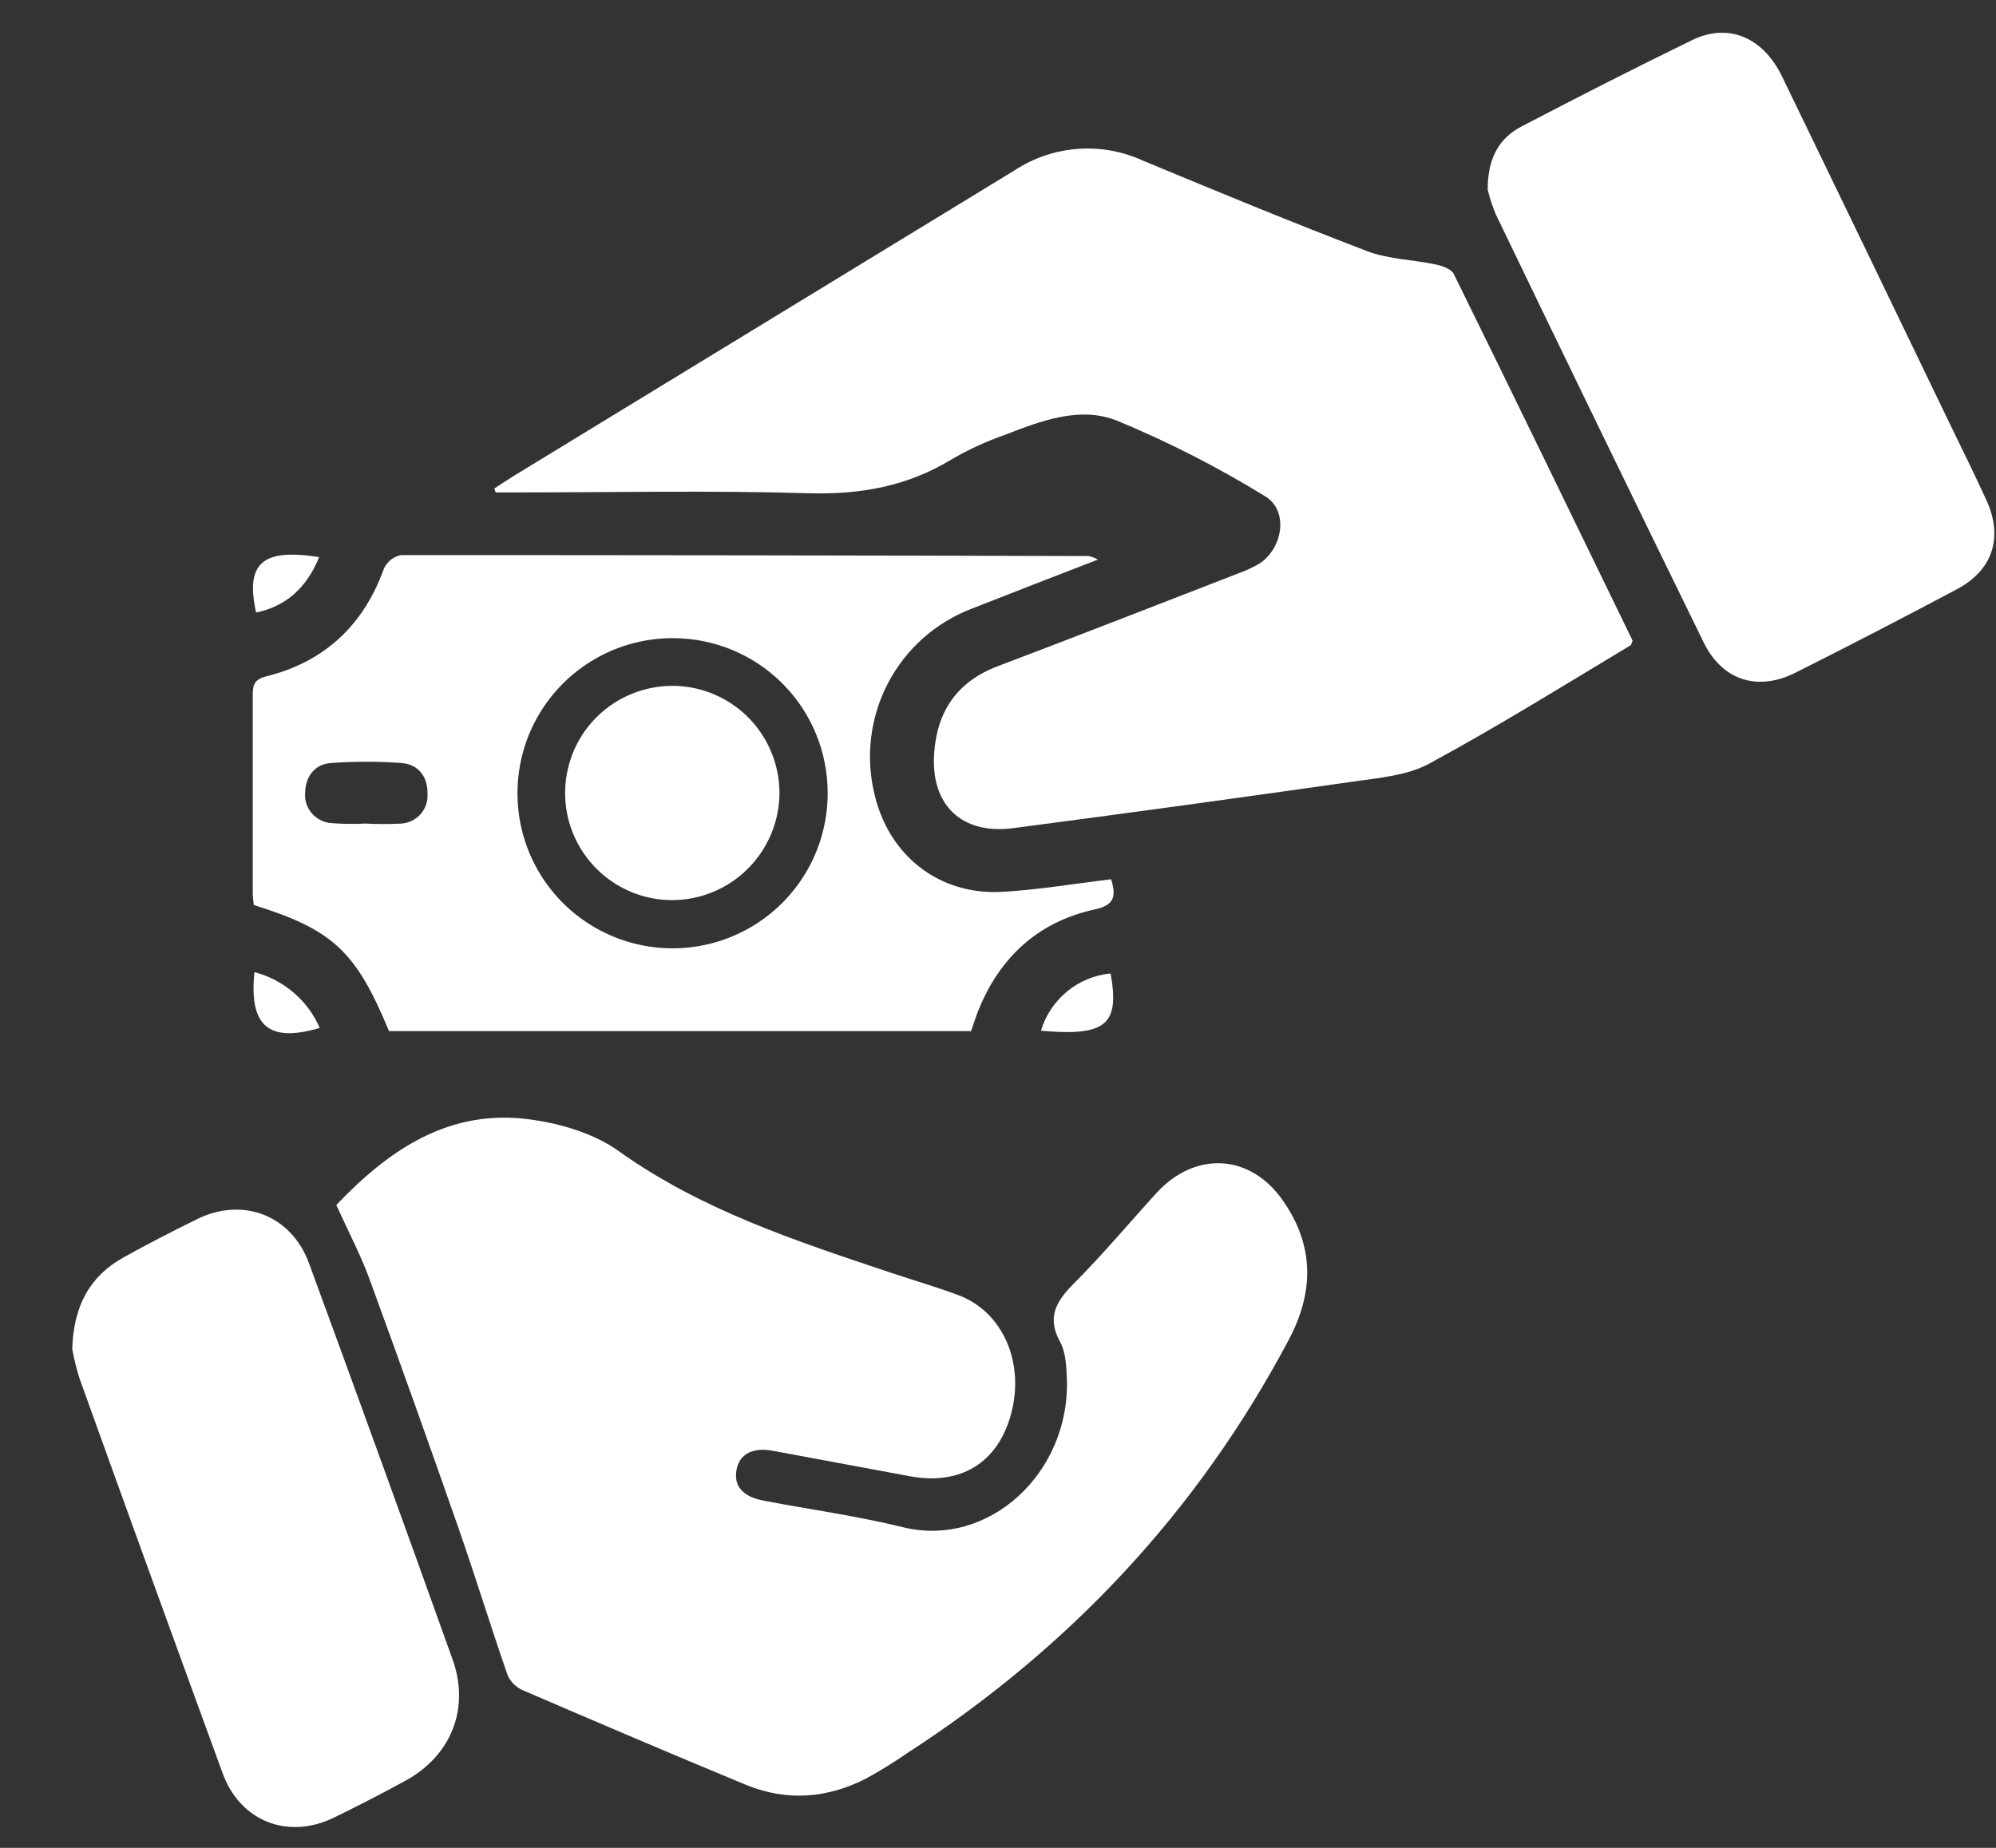 <svg width="27" height="25" viewBox="0 0 27 25" fill="none" xmlns="http://www.w3.org/2000/svg">
<rect x="0" y="0" width="27" height="25" fill="#333333" stroke="none"/>
<path d="M4.549 16.303C5.262 15.554 6.082 14.991 7.184 15.147C7.593 15.204 8.037 15.336 8.367 15.572C9.49 16.374 10.77 16.79 12.054 17.22C12.356 17.321 12.662 17.41 12.961 17.521C13.565 17.745 13.867 18.437 13.675 19.136C13.496 19.793 12.992 20.1 12.307 19.972L10.455 19.628C10.181 19.577 10 19.673 9.962 19.89C9.924 20.107 10.049 20.251 10.336 20.304C10.962 20.423 11.596 20.51 12.214 20.662C13.377 20.949 14.488 19.92 14.431 18.635C14.424 18.473 14.415 18.292 14.34 18.155C14.154 17.817 14.291 17.601 14.53 17.361C14.917 16.973 15.273 16.547 15.644 16.14C16.165 15.571 16.908 15.607 17.349 16.236C17.776 16.84 17.78 17.47 17.436 18.121C16.205 20.446 14.466 22.299 12.262 23.725C12.087 23.846 11.906 23.957 11.72 24.06C11.194 24.33 10.645 24.375 10.092 24.148C9.084 23.731 8.081 23.302 7.08 22.871C6.986 22.832 6.911 22.76 6.868 22.668C6.64 22.013 6.438 21.351 6.209 20.694C5.821 19.582 5.425 18.473 5.021 17.367C4.898 17.015 4.721 16.681 4.549 16.303Z" fill="#ffffff"/>
<path d="M6.687 6.609C6.772 6.554 6.855 6.497 6.941 6.444C9.201 5.066 11.46 3.687 13.719 2.308C13.973 2.14 14.266 2.039 14.571 2.015C14.875 1.991 15.18 2.045 15.458 2.172C16.466 2.591 17.473 3.008 18.491 3.397C18.781 3.508 19.111 3.512 19.421 3.578C19.51 3.597 19.631 3.639 19.665 3.706C20.479 5.359 21.282 7.017 22.084 8.667C22.071 8.699 22.068 8.724 22.054 8.732C21.151 9.275 20.258 9.83 19.334 10.331C19.033 10.494 18.651 10.524 18.301 10.575C16.771 10.793 15.24 11.003 13.708 11.204C13.011 11.296 12.589 10.894 12.636 10.196C12.674 9.624 12.946 9.22 13.502 9.011C14.587 8.6 15.663 8.179 16.742 7.761C16.842 7.725 16.939 7.681 17.031 7.628C17.357 7.42 17.435 6.907 17.113 6.714C16.475 6.321 15.806 5.98 15.114 5.693C14.612 5.49 14.085 5.693 13.594 5.883C13.348 5.969 13.11 6.078 12.884 6.208C12.279 6.58 11.636 6.695 10.927 6.673C9.609 6.634 8.298 6.662 6.983 6.662H6.705L6.687 6.609Z" fill="#ffffff"/>
<path d="M5.262 13.95C4.812 12.864 4.5 12.578 3.433 12.244C3.428 12.195 3.419 12.139 3.419 12.082C3.419 11.193 3.419 10.304 3.419 9.415C3.419 9.279 3.429 9.193 3.601 9.151C4.39 8.954 4.918 8.46 5.194 7.691C5.216 7.645 5.248 7.604 5.288 7.572C5.329 7.541 5.376 7.519 5.427 7.51C8.527 7.51 11.63 7.514 14.734 7.523C14.775 7.535 14.815 7.551 14.853 7.57C14.252 7.803 13.698 8.017 13.147 8.234C12.659 8.42 12.256 8.777 12.014 9.239C11.771 9.702 11.706 10.237 11.829 10.744C12.023 11.577 12.705 12.115 13.558 12.066C14.048 12.038 14.534 11.955 15.031 11.896C15.096 12.117 15.086 12.244 14.808 12.304C14.046 12.471 13.527 12.946 13.235 13.668C13.199 13.757 13.171 13.849 13.136 13.95H5.262ZM9.116 8.634C8.7 8.63 8.293 8.75 7.945 8.979C7.598 9.207 7.326 9.534 7.164 9.917C7.003 10.301 6.959 10.723 7.038 11.132C7.117 11.54 7.316 11.916 7.609 12.211C7.903 12.506 8.277 12.707 8.685 12.789C9.093 12.871 9.516 12.83 9.9 12.671C10.285 12.512 10.613 12.242 10.844 11.896C11.075 11.55 11.197 11.143 11.196 10.727C11.196 10.174 10.977 9.643 10.588 9.251C10.198 8.859 9.669 8.637 9.116 8.634ZM4.942 11.142C5.106 11.151 5.27 11.151 5.434 11.142C5.533 11.134 5.625 11.088 5.69 11.014C5.755 10.939 5.789 10.842 5.783 10.743C5.789 10.517 5.666 10.34 5.43 10.323C5.113 10.3 4.794 10.3 4.477 10.323C4.258 10.338 4.134 10.503 4.128 10.718C4.123 10.769 4.128 10.82 4.143 10.869C4.159 10.917 4.183 10.963 4.216 11.001C4.249 11.04 4.289 11.072 4.335 11.095C4.38 11.119 4.429 11.132 4.48 11.136C4.634 11.148 4.788 11.15 4.942 11.142Z" fill="#ffffff"/>
<path d="M20.124 2.564C20.124 2.136 20.279 1.867 20.589 1.707C21.351 1.31 22.116 0.919 22.887 0.544C23.374 0.305 23.846 0.5 24.104 1.031C24.853 2.577 25.601 4.124 26.346 5.673C26.522 6.038 26.703 6.4 26.871 6.769C27.1 7.271 26.957 7.713 26.472 7.971C25.749 8.356 25.02 8.733 24.285 9.102C23.772 9.359 23.295 9.203 23.045 8.69C22.103 6.765 21.167 4.837 20.237 2.907C20.189 2.796 20.152 2.681 20.124 2.564Z" fill="#ffffff"/>
<path d="M0.977 18.25C0.996 17.661 1.218 17.265 1.669 17.013C1.997 16.83 2.332 16.658 2.67 16.492C3.29 16.189 3.944 16.444 4.181 17.094C4.836 18.878 5.483 20.665 6.123 22.454C6.361 23.122 6.098 23.763 5.471 24.099C5.161 24.268 4.84 24.434 4.519 24.59C3.894 24.895 3.249 24.642 3.011 23.989C2.362 22.212 1.717 20.435 1.078 18.656C1.036 18.523 1.002 18.387 0.977 18.25Z" fill="#ffffff"/>
<path d="M14.081 13.945C14.143 13.737 14.266 13.552 14.434 13.414C14.601 13.276 14.806 13.191 15.023 13.17C15.148 13.865 14.961 14.023 14.081 13.945Z" fill="#ffffff"/>
<path d="M4.317 7.537C4.148 7.958 3.86 8.206 3.464 8.287C3.318 7.62 3.544 7.416 4.317 7.537Z" fill="#ffffff"/>
<path d="M3.442 13.152C3.636 13.203 3.817 13.297 3.97 13.428C4.123 13.558 4.245 13.722 4.325 13.907C3.638 14.11 3.366 13.886 3.442 13.152Z" fill="#ffffff"/>
<path d="M9.099 12.178C8.811 12.179 8.53 12.095 8.291 11.935C8.052 11.776 7.865 11.549 7.755 11.284C7.645 11.018 7.616 10.726 7.673 10.444C7.729 10.162 7.868 9.903 8.072 9.701C8.276 9.498 8.536 9.361 8.818 9.306C9.1 9.251 9.392 9.281 9.657 9.393C9.922 9.505 10.148 9.692 10.305 9.933C10.463 10.173 10.546 10.455 10.544 10.742C10.539 11.123 10.384 11.486 10.114 11.755C9.844 12.024 9.48 12.175 9.099 12.178Z" fill="#ffffff"/>
</svg>
